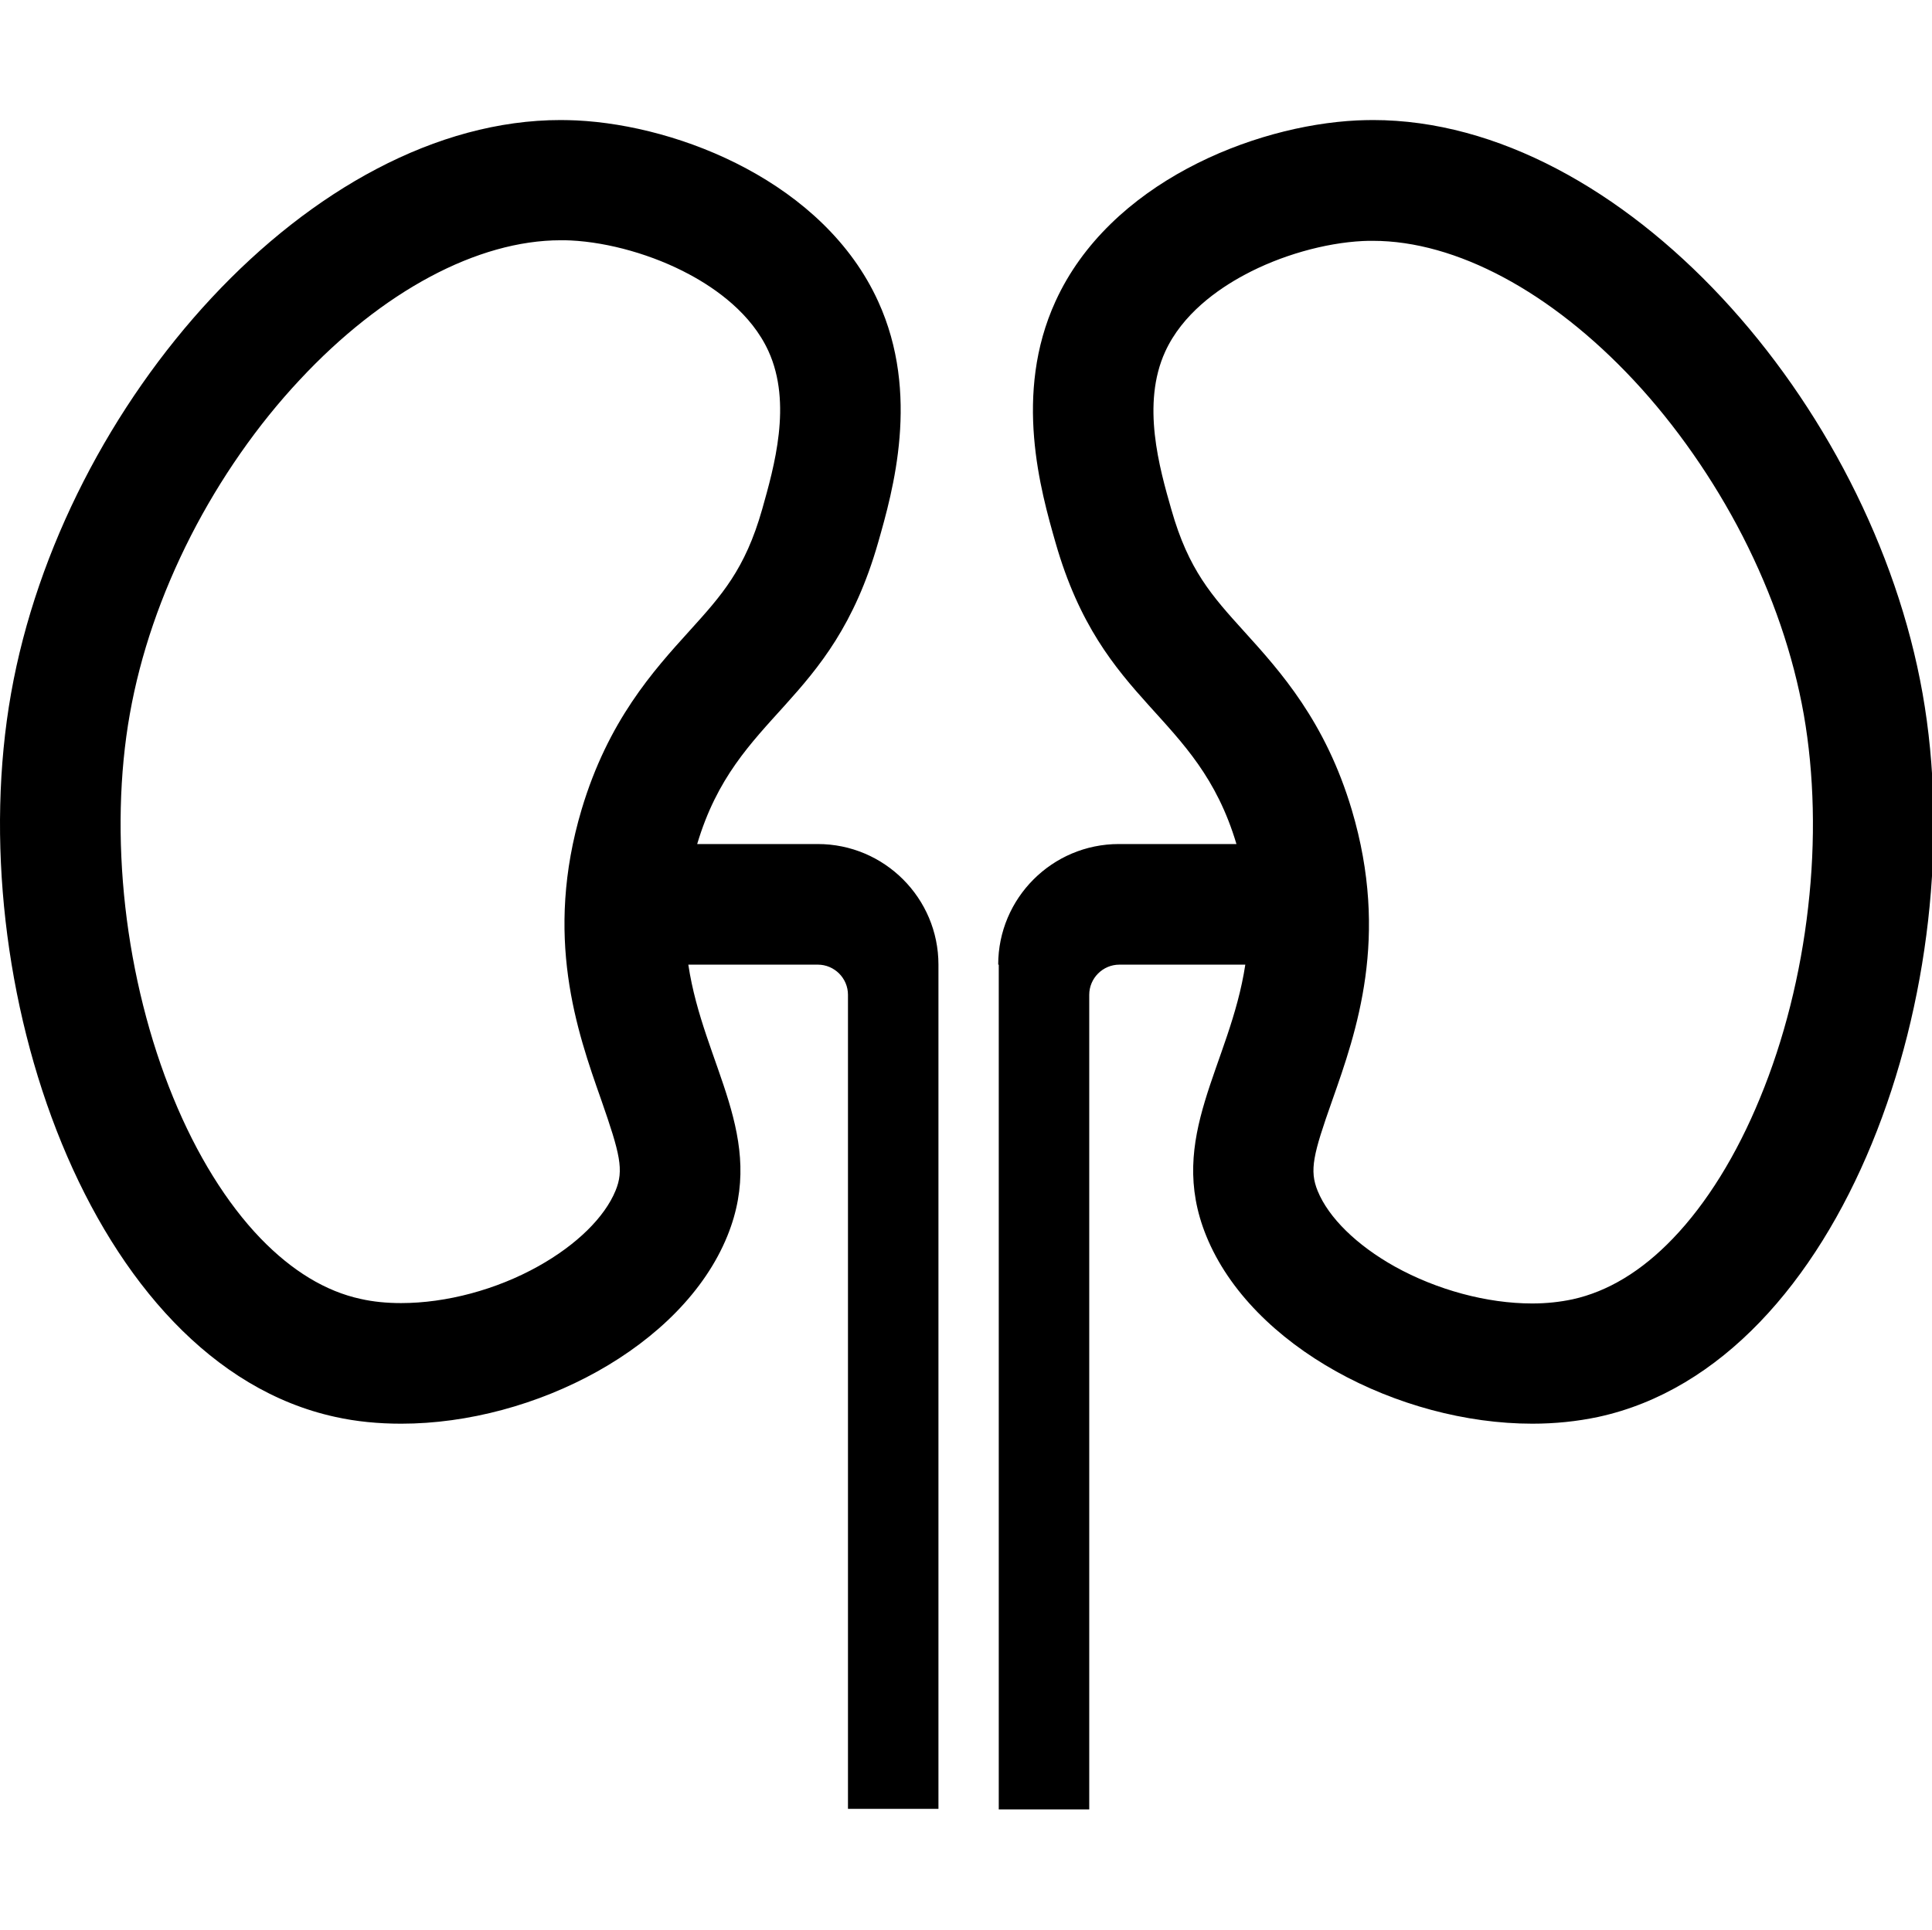 <?xml version="1.0" standalone="no"?><!DOCTYPE svg PUBLIC "-//W3C//DTD SVG 1.1//EN" "http://www.w3.org/Graphics/SVG/1.1/DTD/svg11.dtd"><svg t="1746749274878" class="icon" viewBox="0 0 1025 1024" version="1.1" xmlns="http://www.w3.org/2000/svg" p-id="58870" xmlns:xlink="http://www.w3.org/1999/xlink" width="200.195" height="200"><path d="M369.882 447.9c21-70.4 71-72.5 96-160 7.8-27.3 22.5-78.8 0-128-28.6-62.7-104.6-93.3-160-96-2.8-0.1-5.6-0.2-8.4-0.2C165.182 63.7 33.182 213.8 5.882 367.9c-27.2 153.5 41.6 355.6 172 384 11.2 2.5 23 3.6 35 3.6 70.8 0 149.1-40.8 173-99.6 21.4-52.6-12.7-90.4-20.7-144H433.882c8.8 0 16 7.2 16 16v432h48v-448c0-35.3-28.7-64-64-64h-64z m-43.3 183.9c-5.8 14.2-20.7 28.8-40.9 40.1-22.3 12.5-48.9 19.6-72.9 19.6-7.6 0-14.8-0.7-21.4-2.2-18.6-4-36.5-14.9-53.2-32.2-17.9-18.6-33.9-44.4-46.3-74.7-12.6-30.7-21.4-65.7-25.4-101.1-4-35.5-3.2-70.9 2.4-102.4 5.6-31.6 16.5-63.4 32.4-94.6 15.5-30.3 35.4-58.9 57.8-82.8 43.8-47 94.3-74 138.4-74 1.8 0 3.5 0 5.3 0.1 20.3 1 43.8 7.7 62.9 18 14.2 7.6 32.9 20.8 42 40.7 12.7 27.8 3 61.5-3.3 83.9-9.1 32-21.5 45.7-38.6 64.6-19.2 21.2-43.1 47.6-57.2 94.7-20.1 67.5-2.5 117.6 10.4 154.2 10 28.7 12.1 37.2 7.6 48.1zM1019.982 367.9C992.682 213.8 860.682 63.7 728.382 63.7c-2.8 0-5.6 0.1-8.4 0.2-55.4 2.7-131.4 33.3-160 96-22.5 49.2-7.8 100.7 0 128 25 87.5 75 89.6 96 160h-62.4c-35.3 0-64 28.7-64 64h0.3v448.3h48V527.9c0-8.8 7.2-16 16-16h66.8c-8.1 53.6-42.1 91.4-20.7 144 23.9 58.8 102.2 99.6 173 99.6 12 0 23.7-1.2 35-3.6 130.4-28.3 199.2-230.5 172-384z m-60.7 113.6c-4 35.4-12.8 70.4-25.5 101.1-12.4 30.3-28.4 56.1-46.3 74.7-16.6 17.3-34.5 28.1-53.2 32.2-6.6 1.4-13.7 2.2-21.4 2.2-24 0-50.6-7.2-72.9-19.6-20.2-11.3-35.1-25.9-40.9-40.1-4.5-11-2.4-19.4 7.7-48 12.9-36.6 30.5-86.6 10.4-154.2-14-47-37.9-73.5-57.1-94.7-17.1-18.9-29.5-32.6-38.6-64.6-6.4-22.3-16-56.1-3.3-83.9 9.1-19.9 27.8-33.1 42-40.7 19.1-10.3 42.6-17 62.9-18 1.8-0.1 3.5-0.1 5.3-0.1 44.1 0 94.5 27 138.4 74 22.3 23.9 42.3 52.6 57.8 82.8 15.9 31.1 26.8 63 32.4 94.6 5.5 31.4 6.4 66.8 2.3 102.3z" p-id="58871"></path></svg>